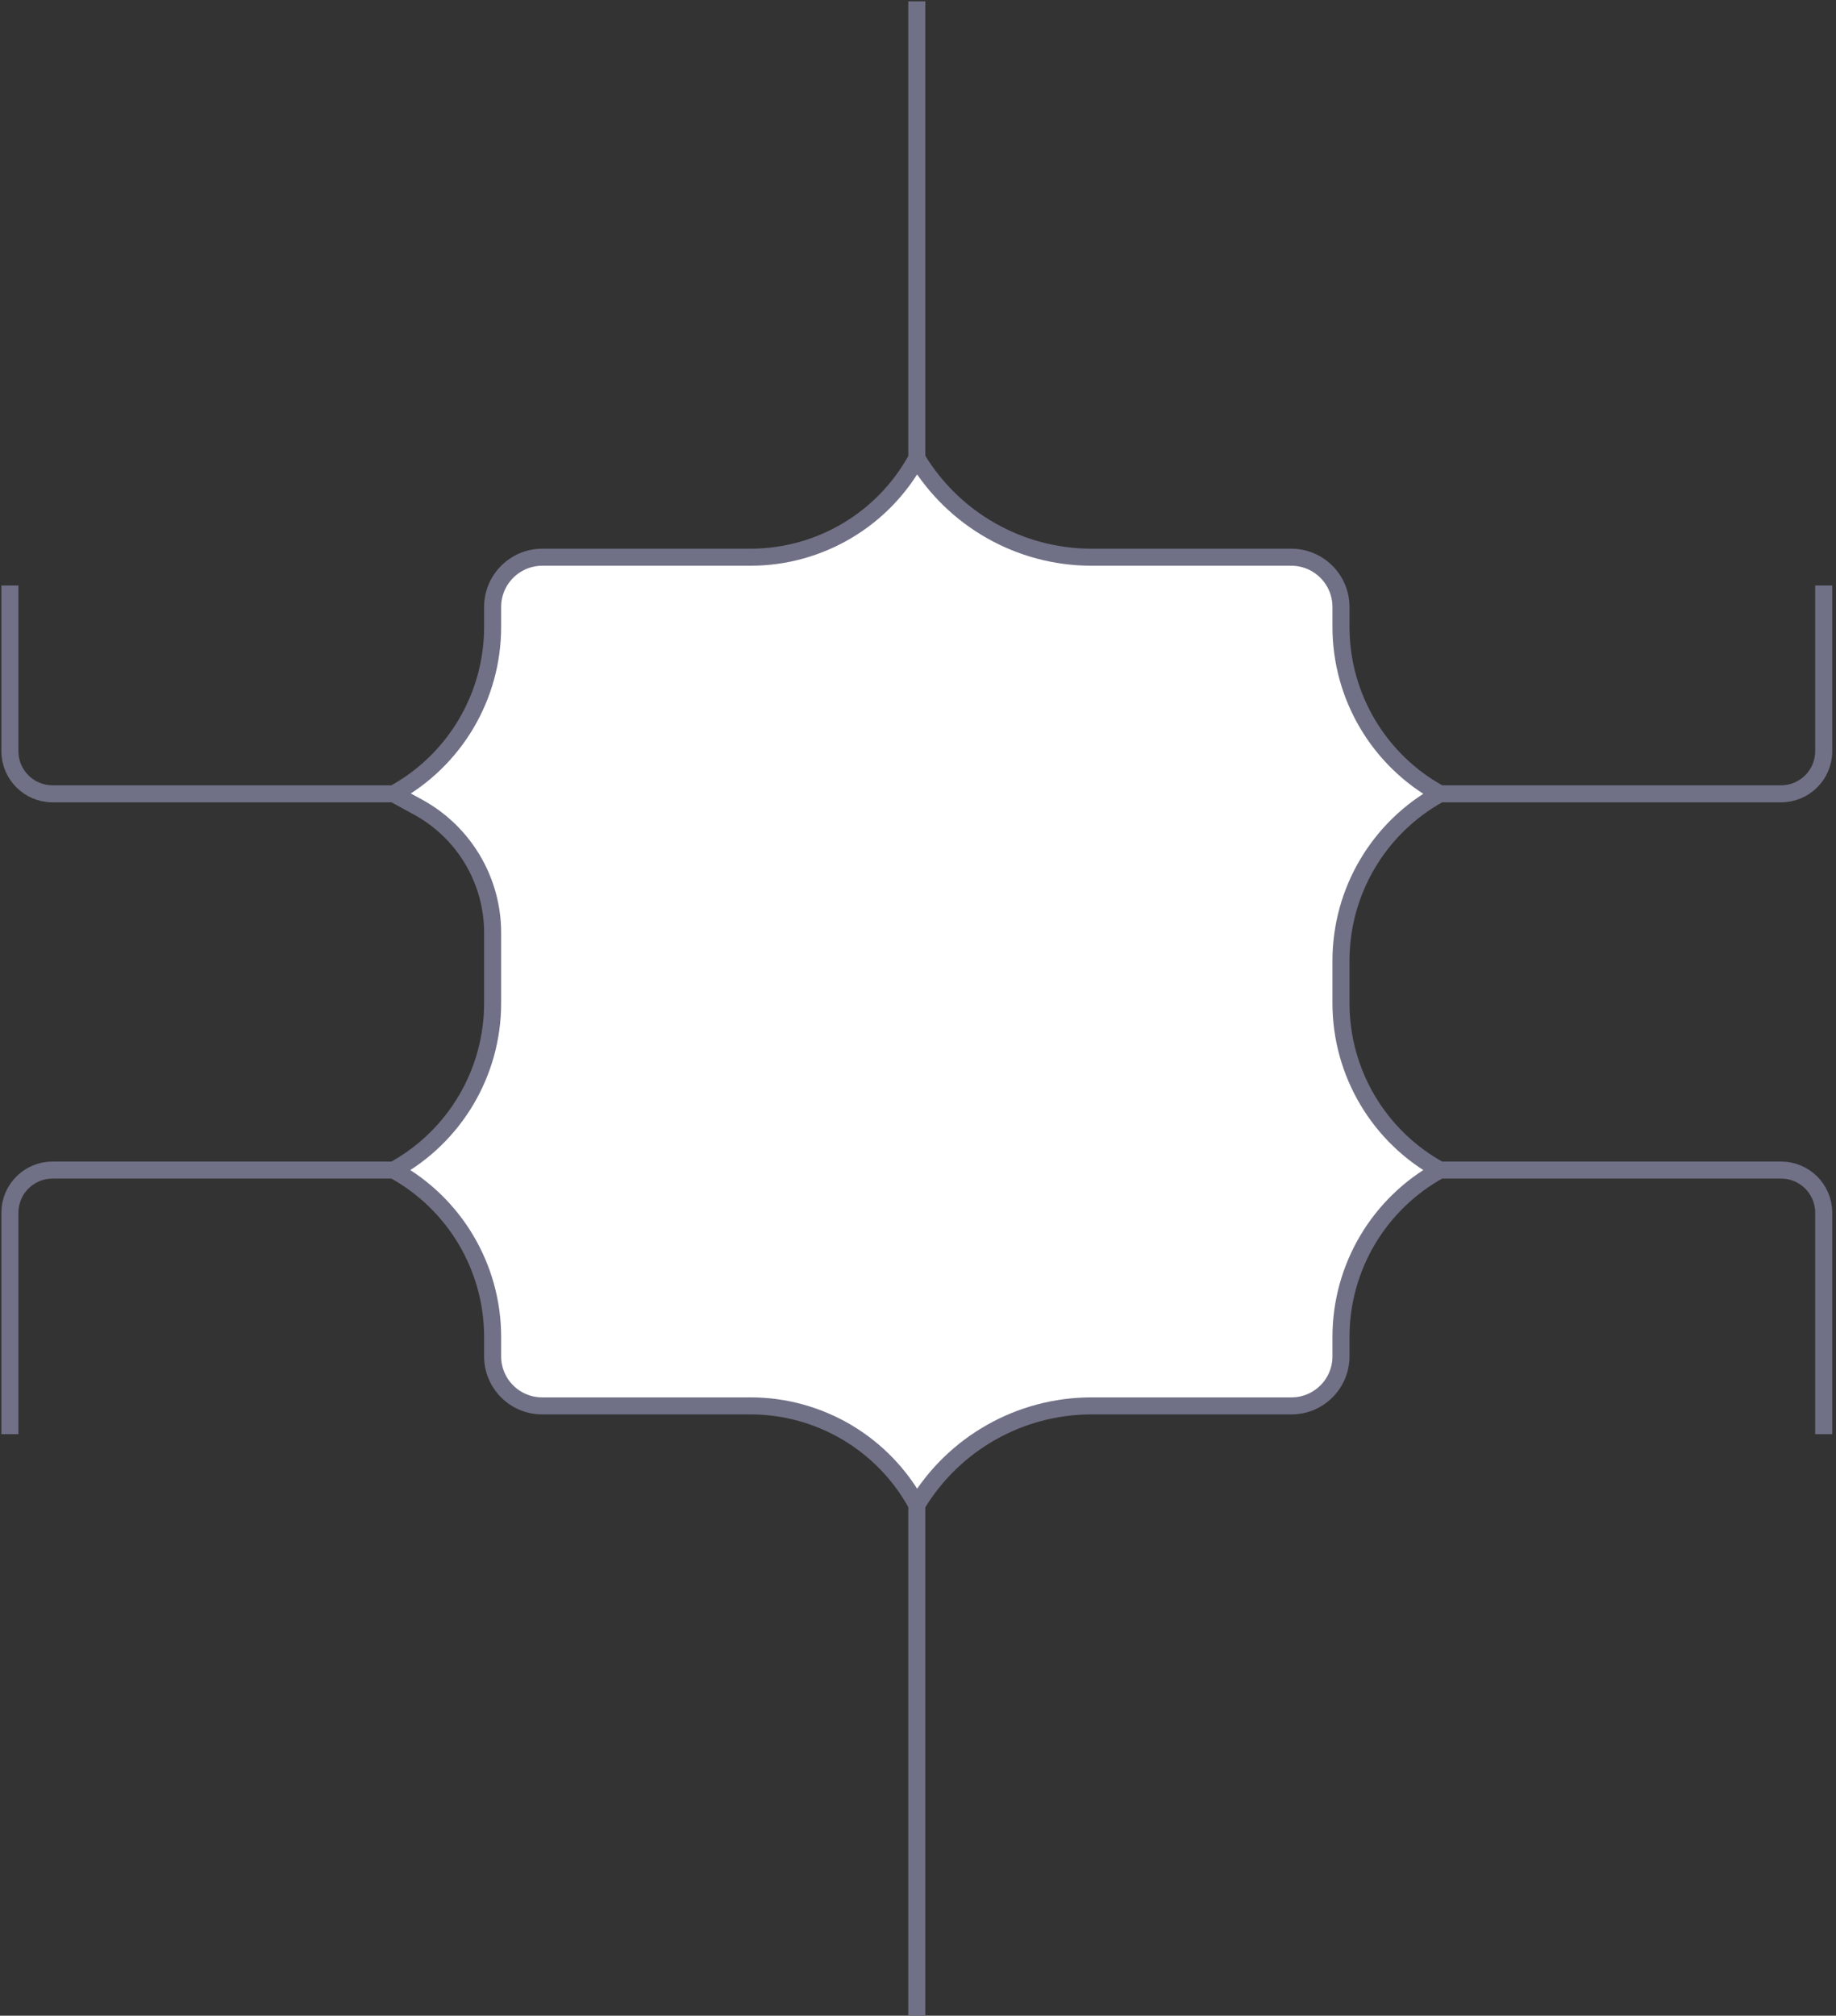 <svg width="431" height="473" viewBox="0 0 431 473" fill="none" xmlns="http://www.w3.org/2000/svg">
<rect x="0" y="0" width="431" height="473" fill="#333333" stroke="none"/>
<path d="M115.645 313.738L115.645 318.279C115.645 324.697 120.848 329.9 127.267 329.9L176.169 329.9C192.461 329.9 207.446 338.816 215.219 353.134C223.867 338.72 239.444 329.9 256.254 329.9L303.171 329.9C309.589 329.9 314.792 324.697 314.792 318.279L314.792 313.738C314.792 297.414 323.702 282.393 338.026 274.565C323.702 266.738 314.792 251.716 314.792 235.393L314.792 231.582L314.792 225.442C314.792 209.119 323.702 194.098 338.026 186.27C323.702 178.443 314.792 163.421 314.792 147.098L314.792 142.424C314.792 135.979 309.567 130.753 303.121 130.753L256.254 130.753C239.444 130.753 223.867 121.934 215.219 107.52C207.446 121.837 192.461 130.753 176.169 130.753L127.316 130.753C120.871 130.753 115.645 135.979 115.645 142.424L115.645 147.098C115.645 163.421 106.736 178.443 92.412 186.27L98.165 189.414C108.942 195.303 115.645 206.605 115.645 218.886L115.645 235.393C115.645 251.716 106.736 266.738 92.412 274.565C106.736 282.393 115.645 297.414 115.645 313.738Z" fill="white"/>
<path d="M92.412 274.565V274.565C106.736 282.393 115.645 297.414 115.645 313.738L115.645 318.279C115.645 324.697 120.848 329.9 127.267 329.9L176.169 329.9C192.461 329.9 207.446 338.816 215.219 353.134V353.134M92.412 274.565V274.565C106.736 266.738 115.645 251.716 115.645 235.393L115.645 218.886V218.886C115.645 206.605 108.942 195.303 98.165 189.414L92.412 186.27M92.412 274.565L12.324 274.565C6.801 274.565 2.324 279.042 2.324 284.565L2.324 336.538M92.412 186.27V186.27C106.736 178.443 115.645 163.421 115.645 147.098L115.645 142.424C115.645 135.979 120.871 130.753 127.316 130.753L176.169 130.753C192.461 130.753 207.446 121.837 215.219 107.52V107.52M92.412 186.27L12.324 186.27C6.801 186.27 2.324 181.793 2.324 176.27L2.324 137.392M338.026 186.27V186.27C323.702 178.443 314.792 163.421 314.792 147.098L314.792 142.424C314.792 135.979 309.567 130.753 303.121 130.753L256.254 130.753C239.444 130.753 223.867 121.934 215.219 107.52V107.52M338.026 186.27V186.27C323.702 194.098 314.792 209.119 314.792 225.442L314.792 231.582L314.792 235.393C314.792 251.716 323.702 266.738 338.026 274.565V274.565M338.026 186.27L418.114 186.27C423.637 186.27 428.114 181.793 428.114 176.27L428.114 137.392M338.026 274.565V274.565C323.702 282.393 314.792 297.414 314.792 313.738L314.792 318.279C314.792 324.697 309.589 329.9 303.171 329.9L256.254 329.9C239.444 329.9 223.867 338.72 215.219 353.134V353.134M338.026 274.565L418.114 274.565C423.637 274.565 428.114 279.043 428.114 284.565L428.114 336.538M215.219 353.134L215.219 472.954M215.219 107.52L215.219 0.312" stroke="#707086" stroke-width="4"/>
</svg>
